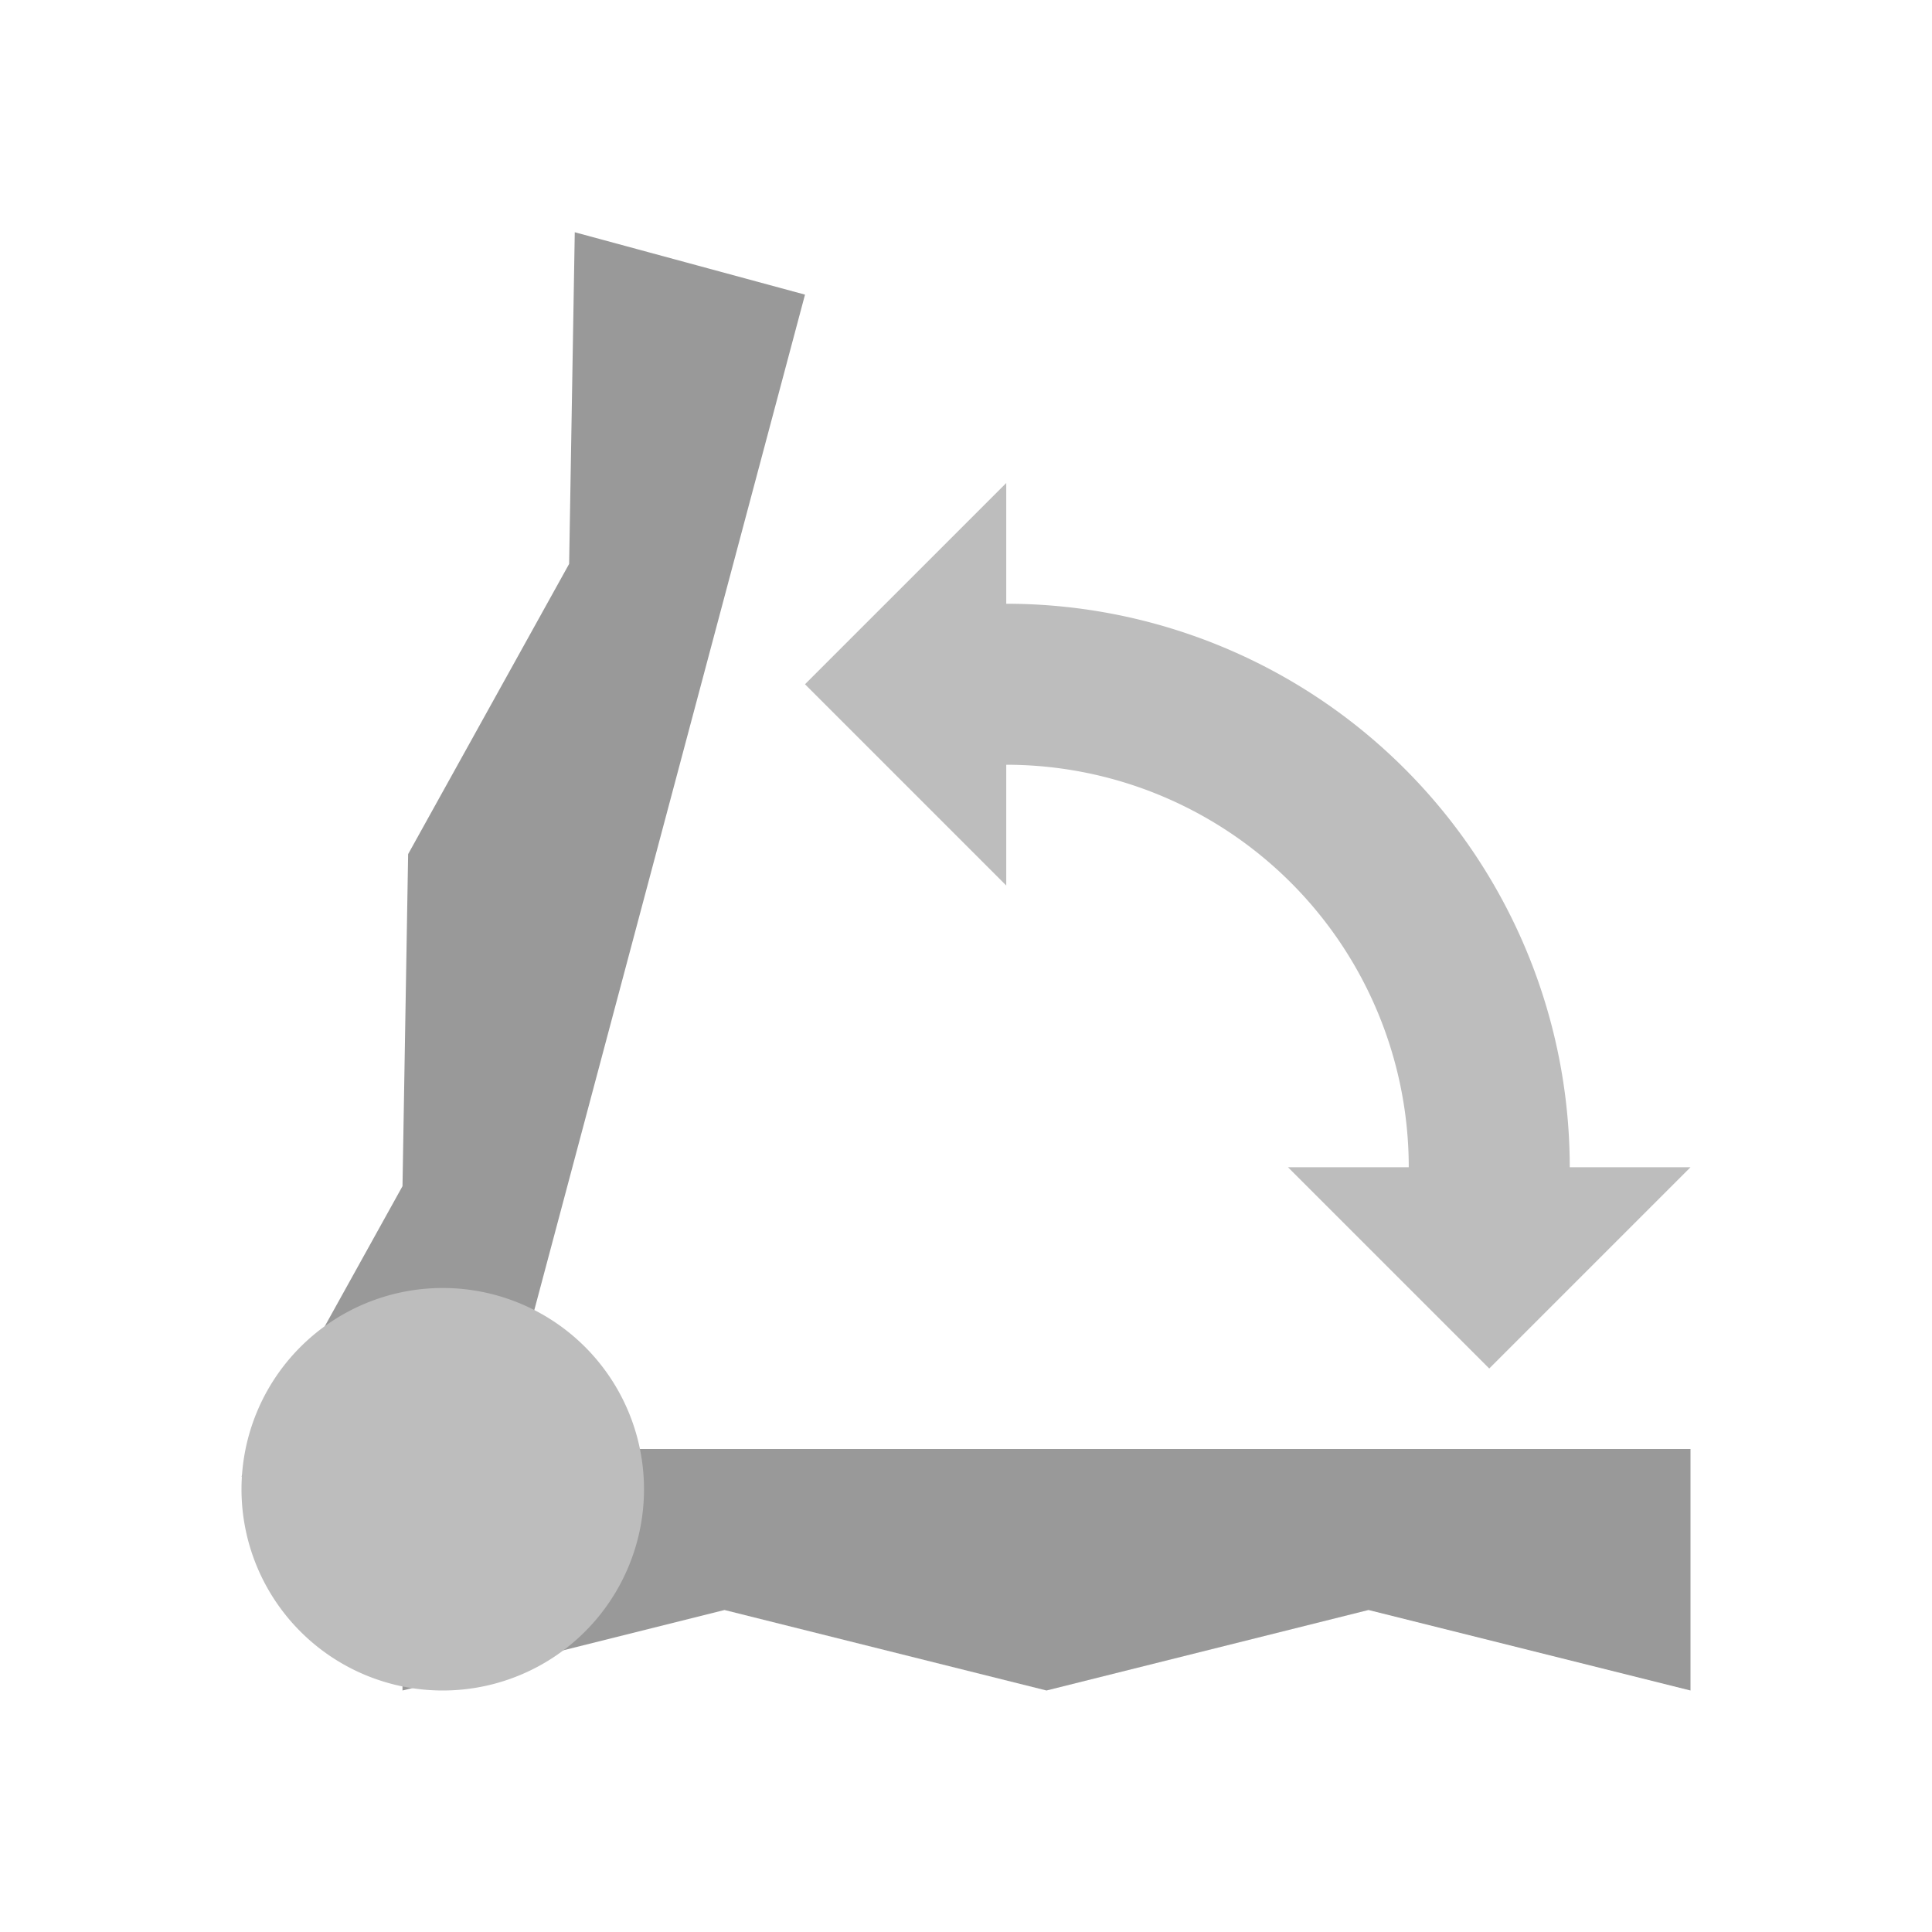 <svg height="48" viewBox="0 0 48 48" width="48" xmlns="http://www.w3.org/2000/svg"><path d="m39 29a14 14 0 0 0 -14-14v-3l-5 5 5 5v-3a10 10 0 0 1 10 10h-3l5 5 5-5z" fill="#bdbdbd"/><path d="m42 42-8-2-8 2-8-2-8 2v-6h32z" fill="#999"/><path d="m6 36.68 4-7.21.14-8.25 4-7.21.14-8.24 5.72 1.55-8.24 30.91z" fill="#999"/><path d="m16 37a5 5 0 1 1 -5-5 5 5 0 0 1 5 5" fill="#bdbdbd"/></svg>